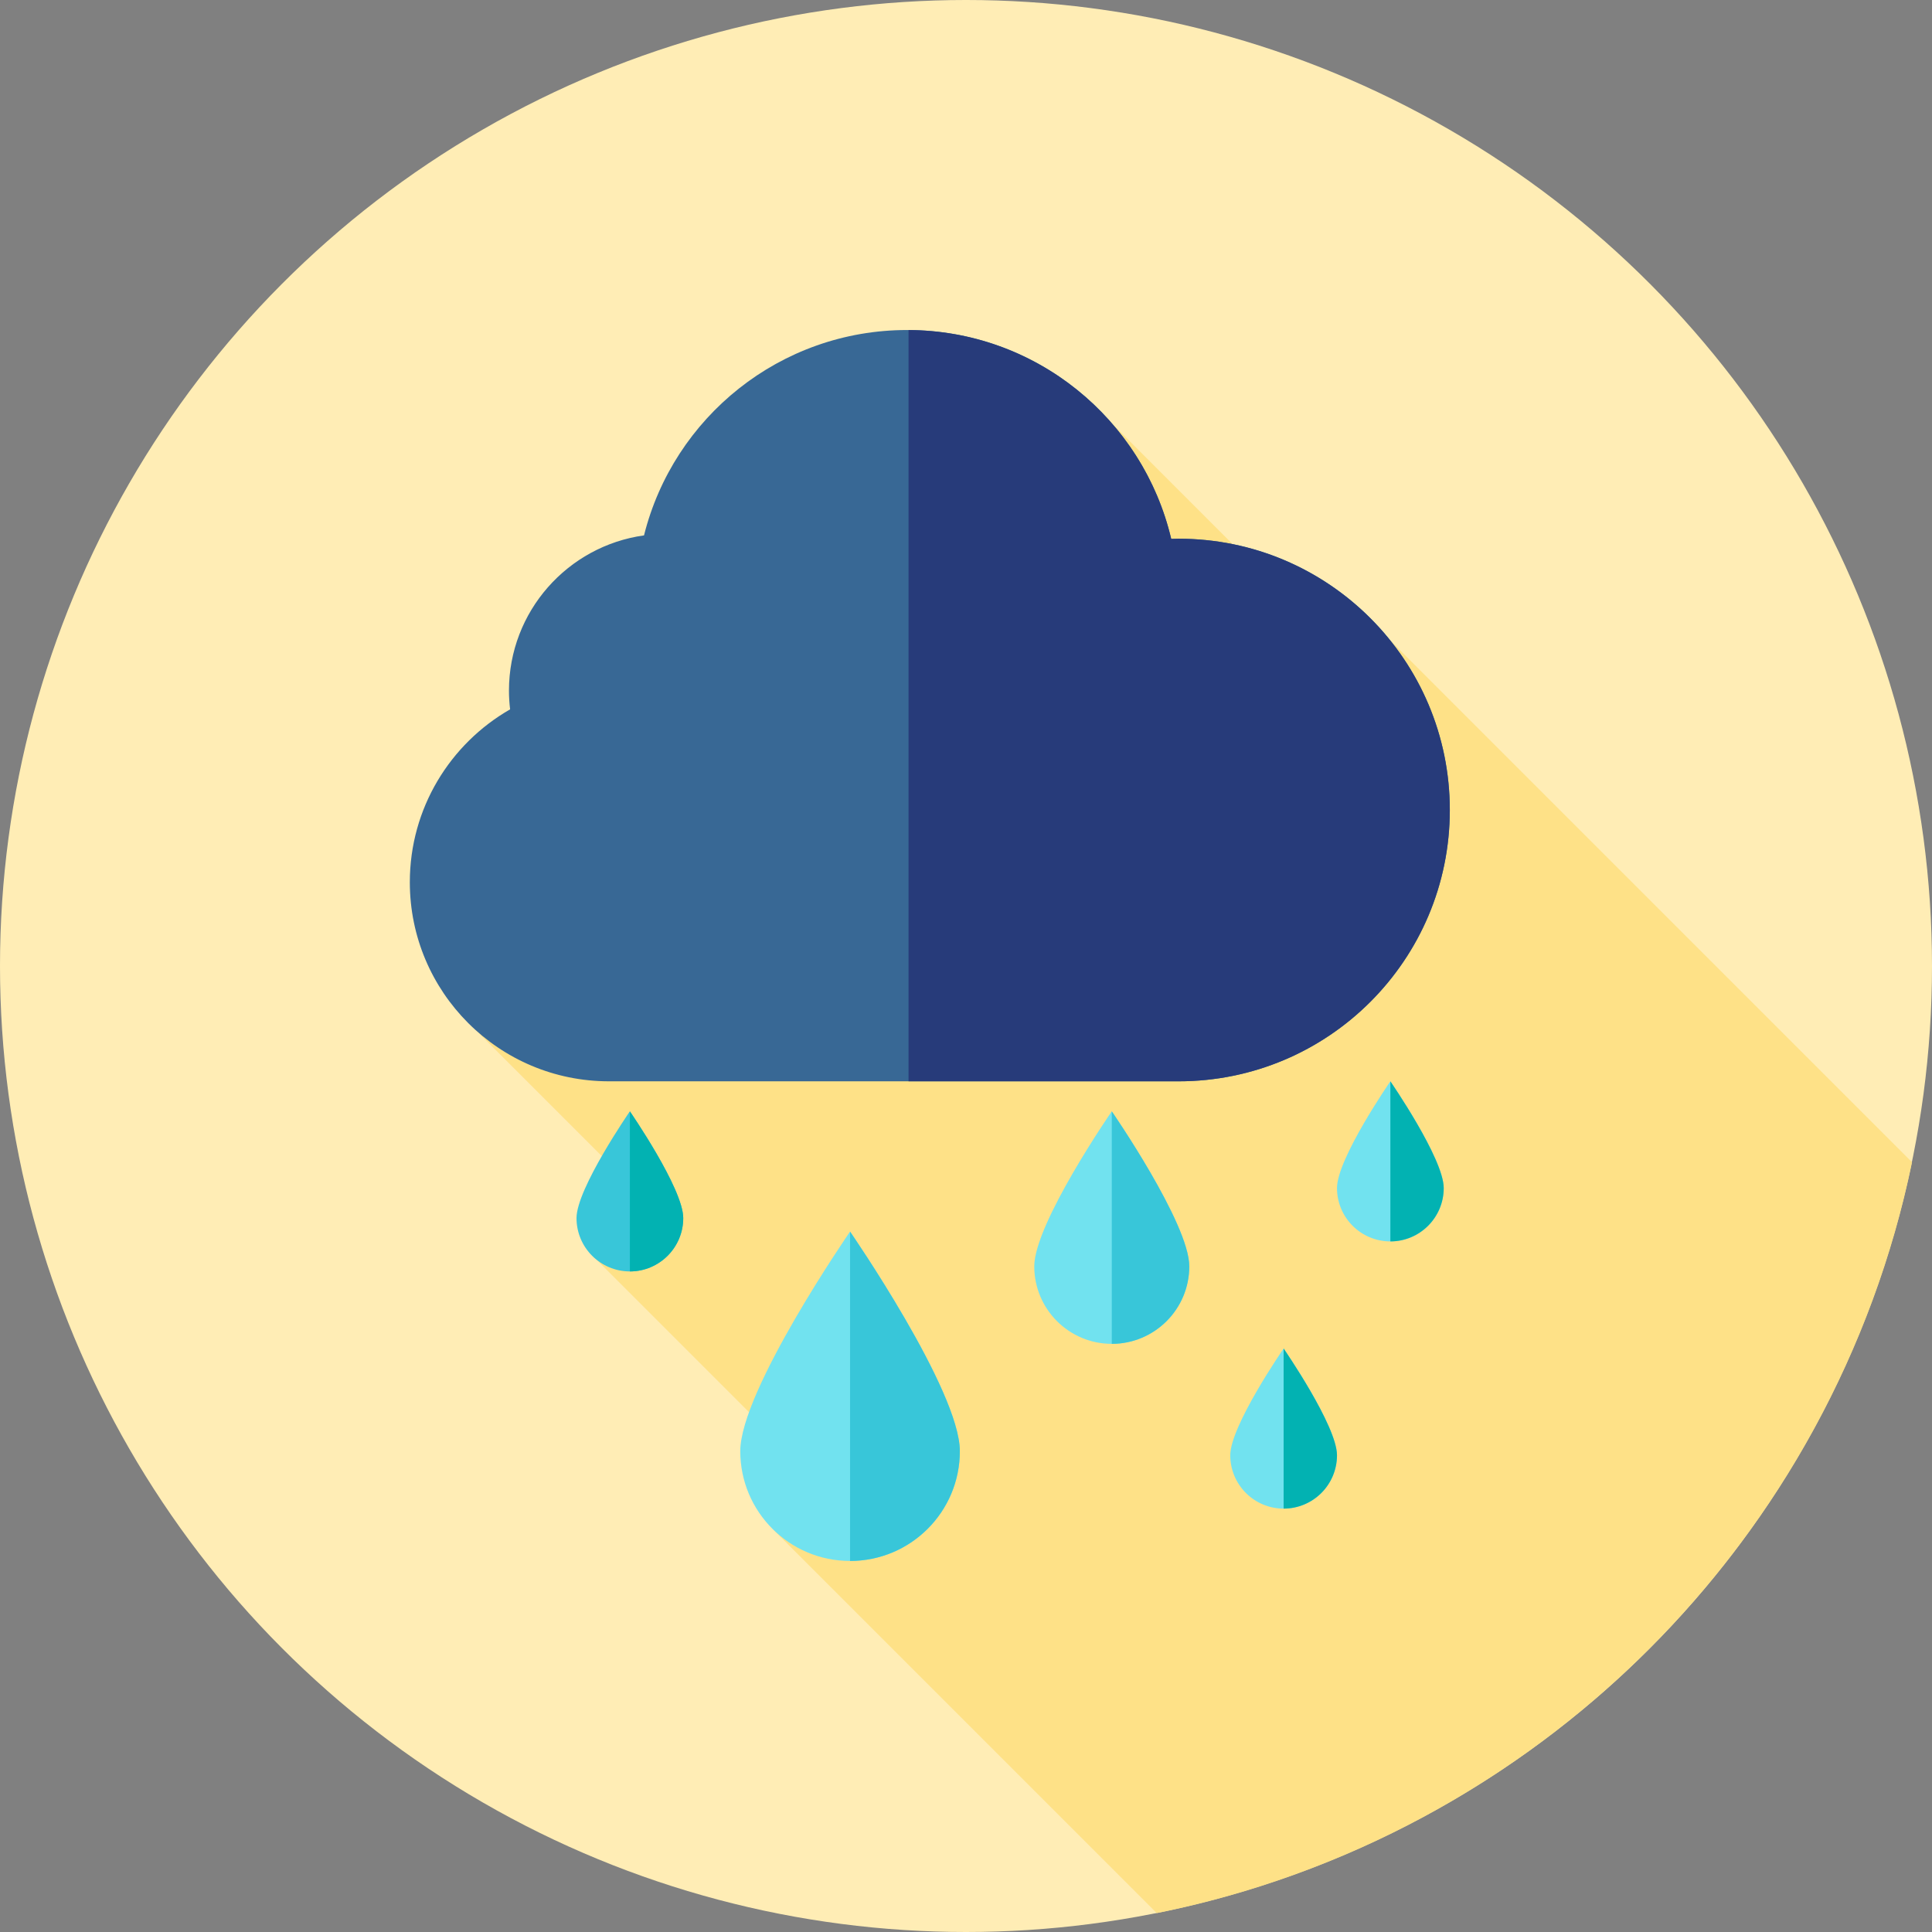 <?xml version="1.0" encoding="iso-8859-1"?>
<!-- Generator: Adobe Illustrator 19.0.0, SVG Export Plug-In . SVG Version: 6.00 Build 0)  -->
<svg version="1.1" id="Layer_1" xmlns="http://www.w3.org/2000/svg" xmlns:xlink="http://www.w3.org/1999/xlink" x="0px" y="0px"
	 viewBox="0 0 512 512" style="enable-background:new 0 0 512 512;" xml:space="preserve">
<rect x="0" y="0" width="512" height="512" fill="#808080" stroke="none"/>
<circle style="fill:#FFEDB5;" cx="256" cy="256" r="256"/>
<path style="fill:#FEE187;" d="M306.559,506.997C406.9,486.896,486.047,408.14,506.709,308.002L368.457,169.75l-7.761,8.487
	l-66.064-66.067L205.962,230.7l-20.947-20.947l-63.135,59.011l51.953,51.953l-15.724,13.129l62.997,62.997l-16.181,8.52
	L306.559,506.997z"/>
<path style="fill:#386895;" d="M312.318,286.558c39.708,0,71.897-32.189,71.897-71.897s-32.189-71.897-71.897-71.897
	c-0.648,0-1.289,0.031-1.934,0.048c-7.475-31.73-35.95-55.355-69.963-55.355c-33.682,0-61.943,23.164-69.749,54.427
	c-20.221,2.808-35.793,20.156-35.793,41.15c0,1.676,0.11,3.325,0.303,4.951c-15.872,9.099-26.574,26.195-26.574,45.802
	c0,29.144,23.626,52.77,52.77,52.77L312.318,286.558L312.318,286.558z"/>
<path style="fill:#273B7A;" d="M312.318,142.764c-0.648,0-1.289,0.031-1.934,0.048c-7.449-31.62-35.756-55.184-69.611-55.346
	v199.092h71.546c39.708,0,71.897-32.189,71.897-71.897S352.027,142.764,312.318,142.764z"/>
<g>
	<path style="fill:#71E2EF;" d="M196.179,384.576c0-16.069,29.094-58.19,29.094-58.19s29.094,42.122,29.094,58.19
		s-13.026,29.094-29.094,29.094C209.205,413.672,196.179,400.644,196.179,384.576z"/>
	<path style="fill:#71E2EF;" d="M274.092,335.594c0-11.345,20.54-41.081,20.54-41.081s20.54,29.737,20.54,41.081
		s-9.197,20.54-20.54,20.54C283.289,356.135,274.092,346.938,274.092,335.594z"/>
</g>
<path style="fill:#38C6D9;" d="M152.781,322.798c0-7.811,14.143-28.284,14.143-28.284s14.143,20.475,14.143,28.284
	c0,7.811-6.332,14.143-14.143,14.143C159.113,336.941,152.781,330.609,152.781,322.798z"/>
<path style="fill:#71E2EF;" d="M326.032,385.655c0-7.811,14.143-28.284,14.143-28.284s14.143,20.475,14.143,28.284
	c0,7.811-6.332,14.143-14.143,14.143C332.362,399.798,326.032,393.466,326.032,385.655z"/>
<path style="fill:#38C6D9;" d="M225.275,326.385c0,0,29.094,42.122,29.094,58.19s-13.026,29.094-29.094,29.094V326.385z"/>
<path style="fill:#71E2EF;" d="M354.316,314.844c0-7.811,14.143-28.284,14.143-28.284s14.143,20.475,14.143,28.284
	c0,7.811-6.332,14.143-14.143,14.143S354.316,322.653,354.316,314.844z"/>
<path style="fill:#38C6D9;" d="M294.633,294.514c0,0,20.54,29.737,20.54,41.081s-9.197,20.54-20.54,20.54V294.514z"/>
<g>
	<path style="fill:#02B2B2;" d="M166.924,294.514c0,0,14.143,20.475,14.143,28.284c0,7.811-6.332,14.143-14.143,14.143V294.514z"/>
	<path style="fill:#02B2B2;" d="M340.173,357.369c0,0,14.143,20.475,14.143,28.284c0,7.811-6.332,14.143-14.143,14.143V357.369z"/>
	<path style="fill:#02B2B2;" d="M368.459,286.558c0,0,14.143,20.475,14.143,28.284c0,7.811-6.332,14.143-14.143,14.143V286.558z"/>
</g>
<g>
</g>
<g>
</g>
<g>
</g>
<g>
</g>
<g>
</g>
<g>
</g>
<g>
</g>
<g>
</g>
<g>
</g>
<g>
</g>
<g>
</g>
<g>
</g>
<g>
</g>
<g>
</g>
<g>
</g>
</svg>
